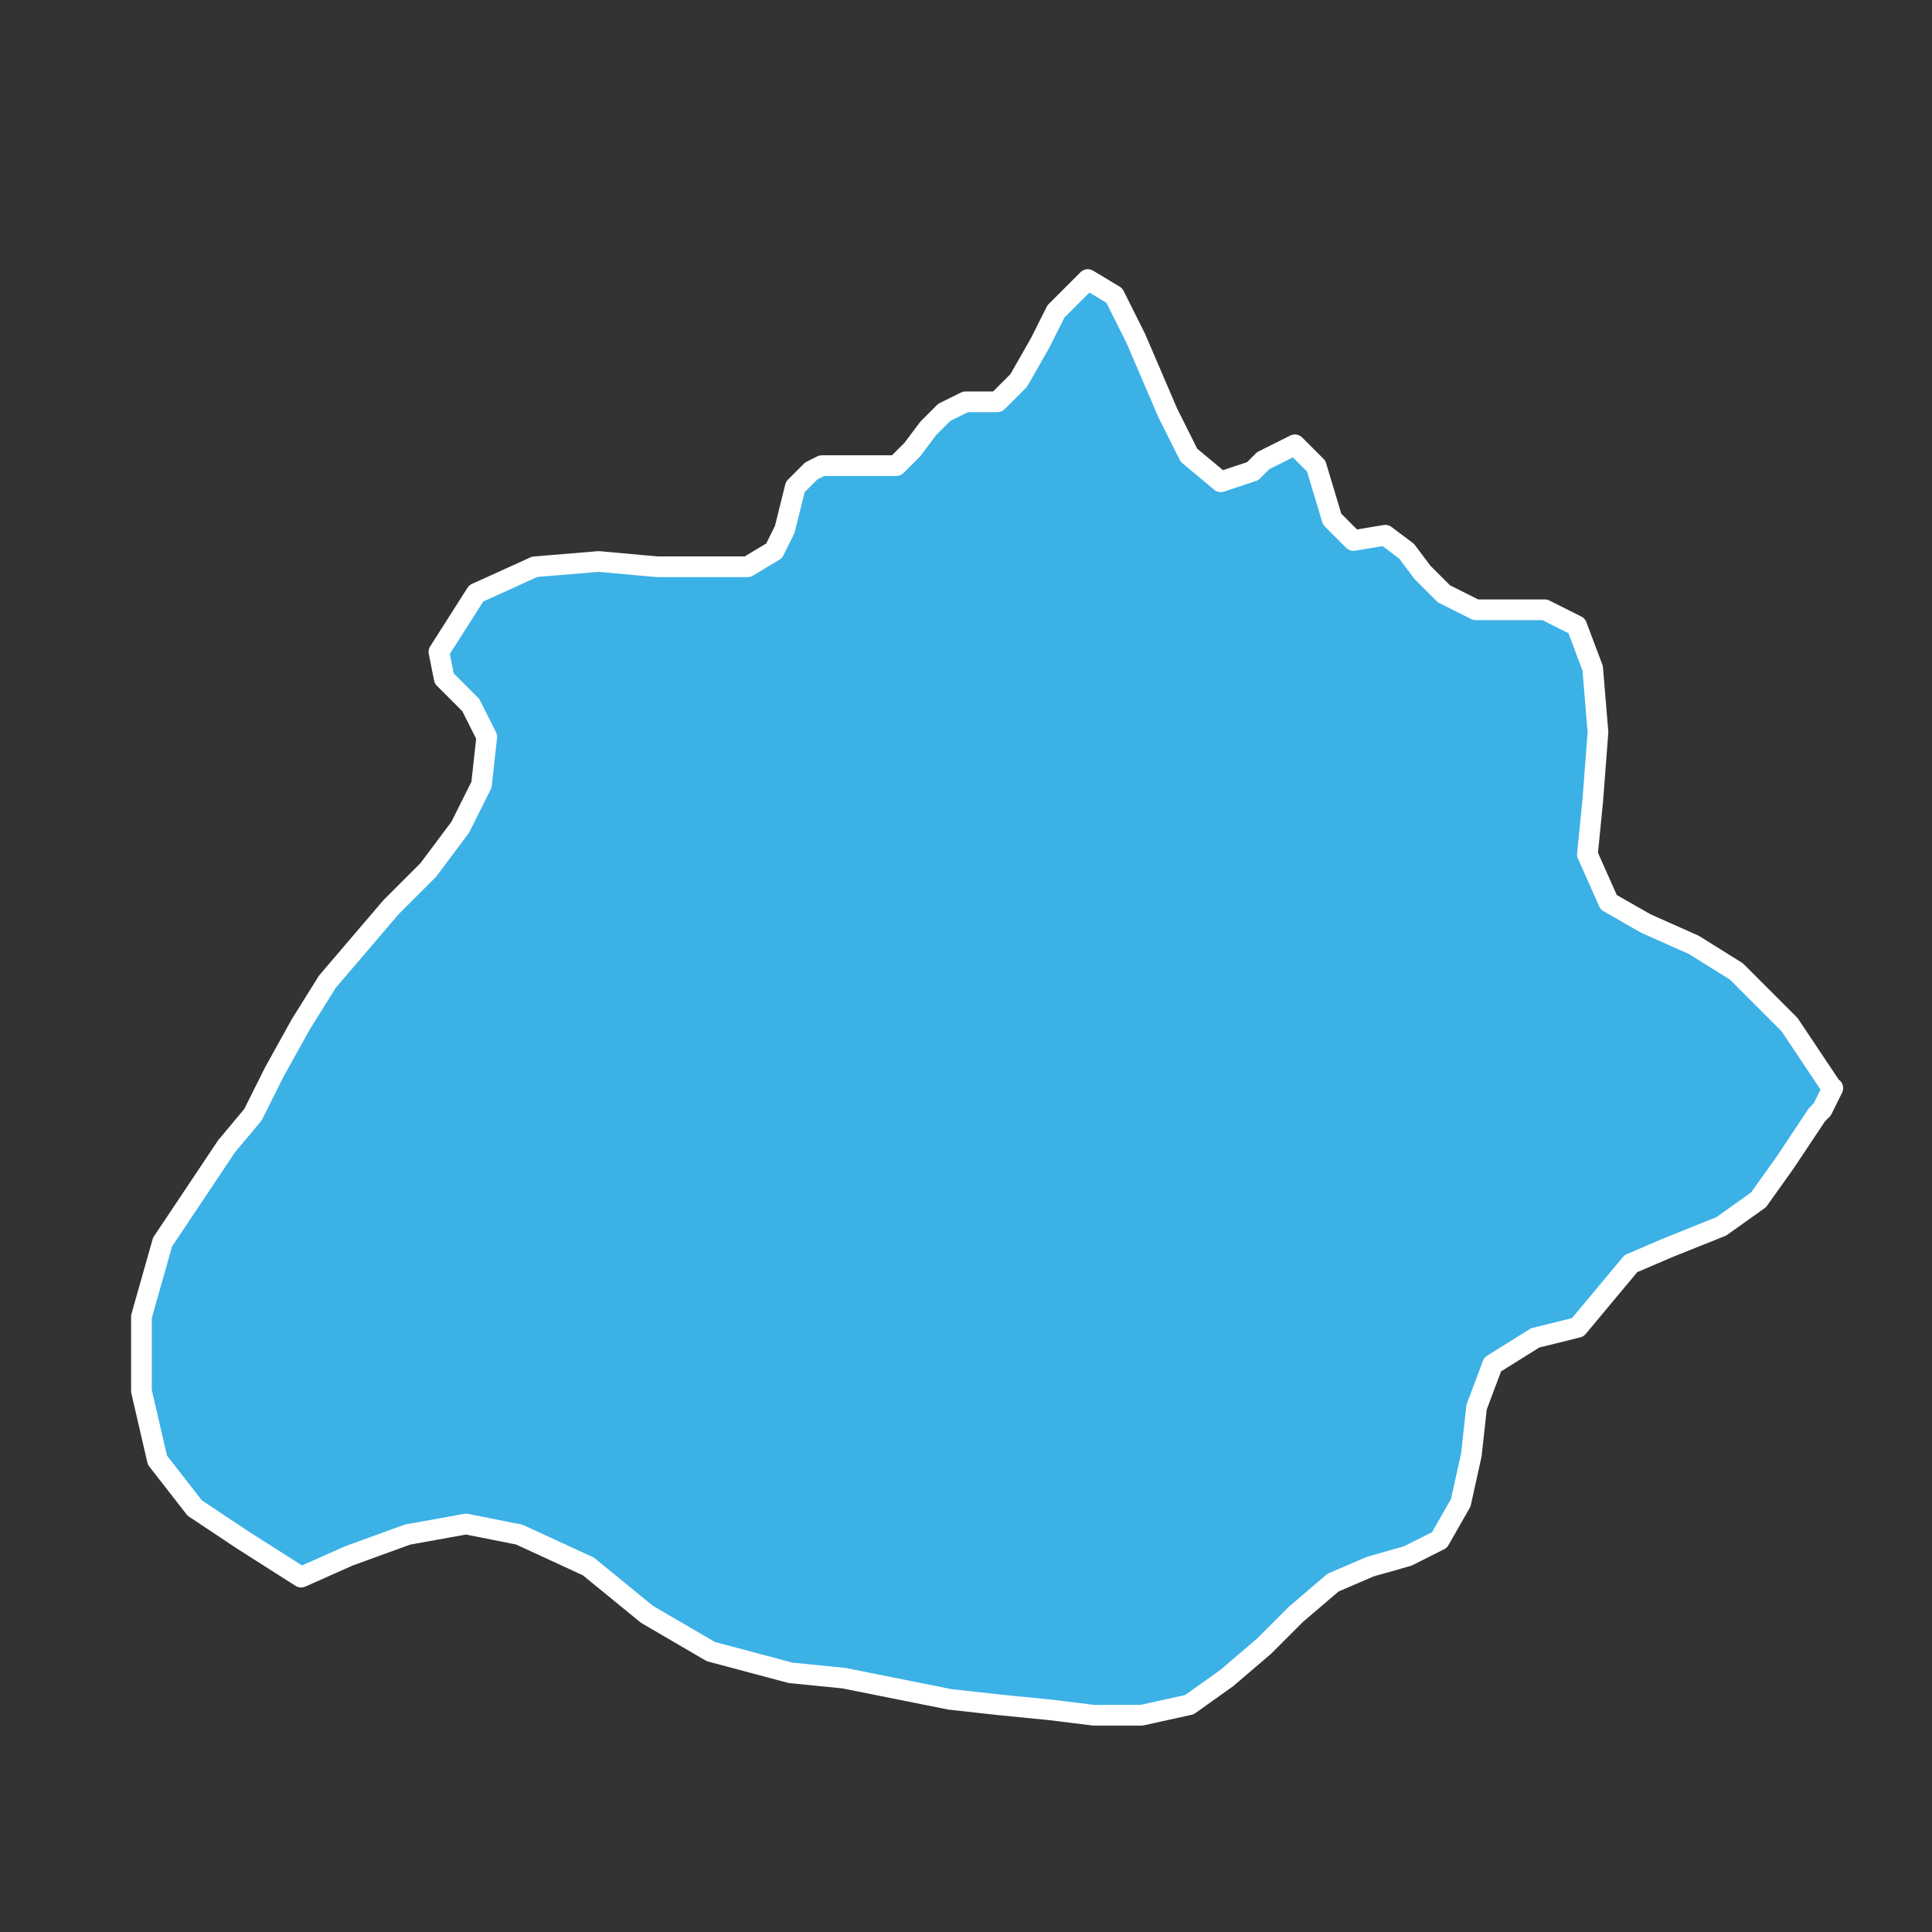 <?xml version="1.0" encoding="UTF-8"?><svg id="estados" xmlns="http://www.w3.org/2000/svg" viewBox="0 0 128 128"><rect x="0" y="0" width="128" height="128" fill="#333333" stroke="none"/><defs><style>.cls-1{fill:#3bb1e6;stroke:#fff;stroke-linecap:round;stroke-linejoin:round;stroke-width:1.37px;}</style></defs><path id="AGS" class="cls-1" d="M121.43,72.09l-.7,1.41-.35,.35-2.11,3.17-1.76,2.47-2.47,1.76-3.52,1.41-2.47,1.06-1.76,2.11-1.76,2.11-2.82,.7-2.82,1.76-1.06,2.82-.35,3.17-.7,3.17-1.41,2.47-2.11,1.06-2.47,.7-2.47,1.06-2.47,2.11-2.11,2.11-2.47,2.11-2.47,1.76-3.17,.7h-3.17l-2.82-.35-3.52-.35-3.17-.35-7.05-1.41-3.52-.35-5.29-1.41-4.23-2.47-3.88-3.17-4.58-2.11-3.52-.7-3.88,.7-3.88,1.41-3.17,1.41-3.88-2.47-3.17-2.11-2.47-3.17-1.06-4.58v-4.93l.7-2.47,.7-2.47,1.41-2.11,1.41-2.11,1.41-2.11,1.76-2.11,1.41-2.82,1.76-3.17,1.76-2.82,2.11-2.47,2.11-2.47,2.47-2.47,2.11-2.82,1.41-2.82,.35-3.17-1.06-2.11-1.76-1.76-.35-1.76,2.47-3.88,3.88-1.76,4.23-.35,3.88,.35h5.99l1.76-1.06,.7-1.41,.7-2.82,1.06-1.06,.7-.35h4.93l1.06-1.06,1.06-1.41,1.06-1.06,1.41-.7h2.11l1.41-1.41,1.41-2.47,1.06-2.11,2.11-2.11,1.76,1.06,1.41,2.82,1.06,2.47,1.06,2.47,1.41,2.82,2.11,1.76,2.11-.7,.7-.7,.7-.35,.7-.35,.7-.35,1.41,1.41,1.06,3.52,1.41,1.41,2.11-.35,1.41,1.06,1.06,1.41,1.41,1.41,2.11,1.06h4.58l2.11,1.06,1.06,2.82,.35,4.23-.35,4.58-.35,3.52,1.41,3.17,2.47,1.41,3.17,1.41,2.82,1.76,1.76,1.76,1.76,1.76,1.41,2.11,1.41,2.11h0Z"/></svg>